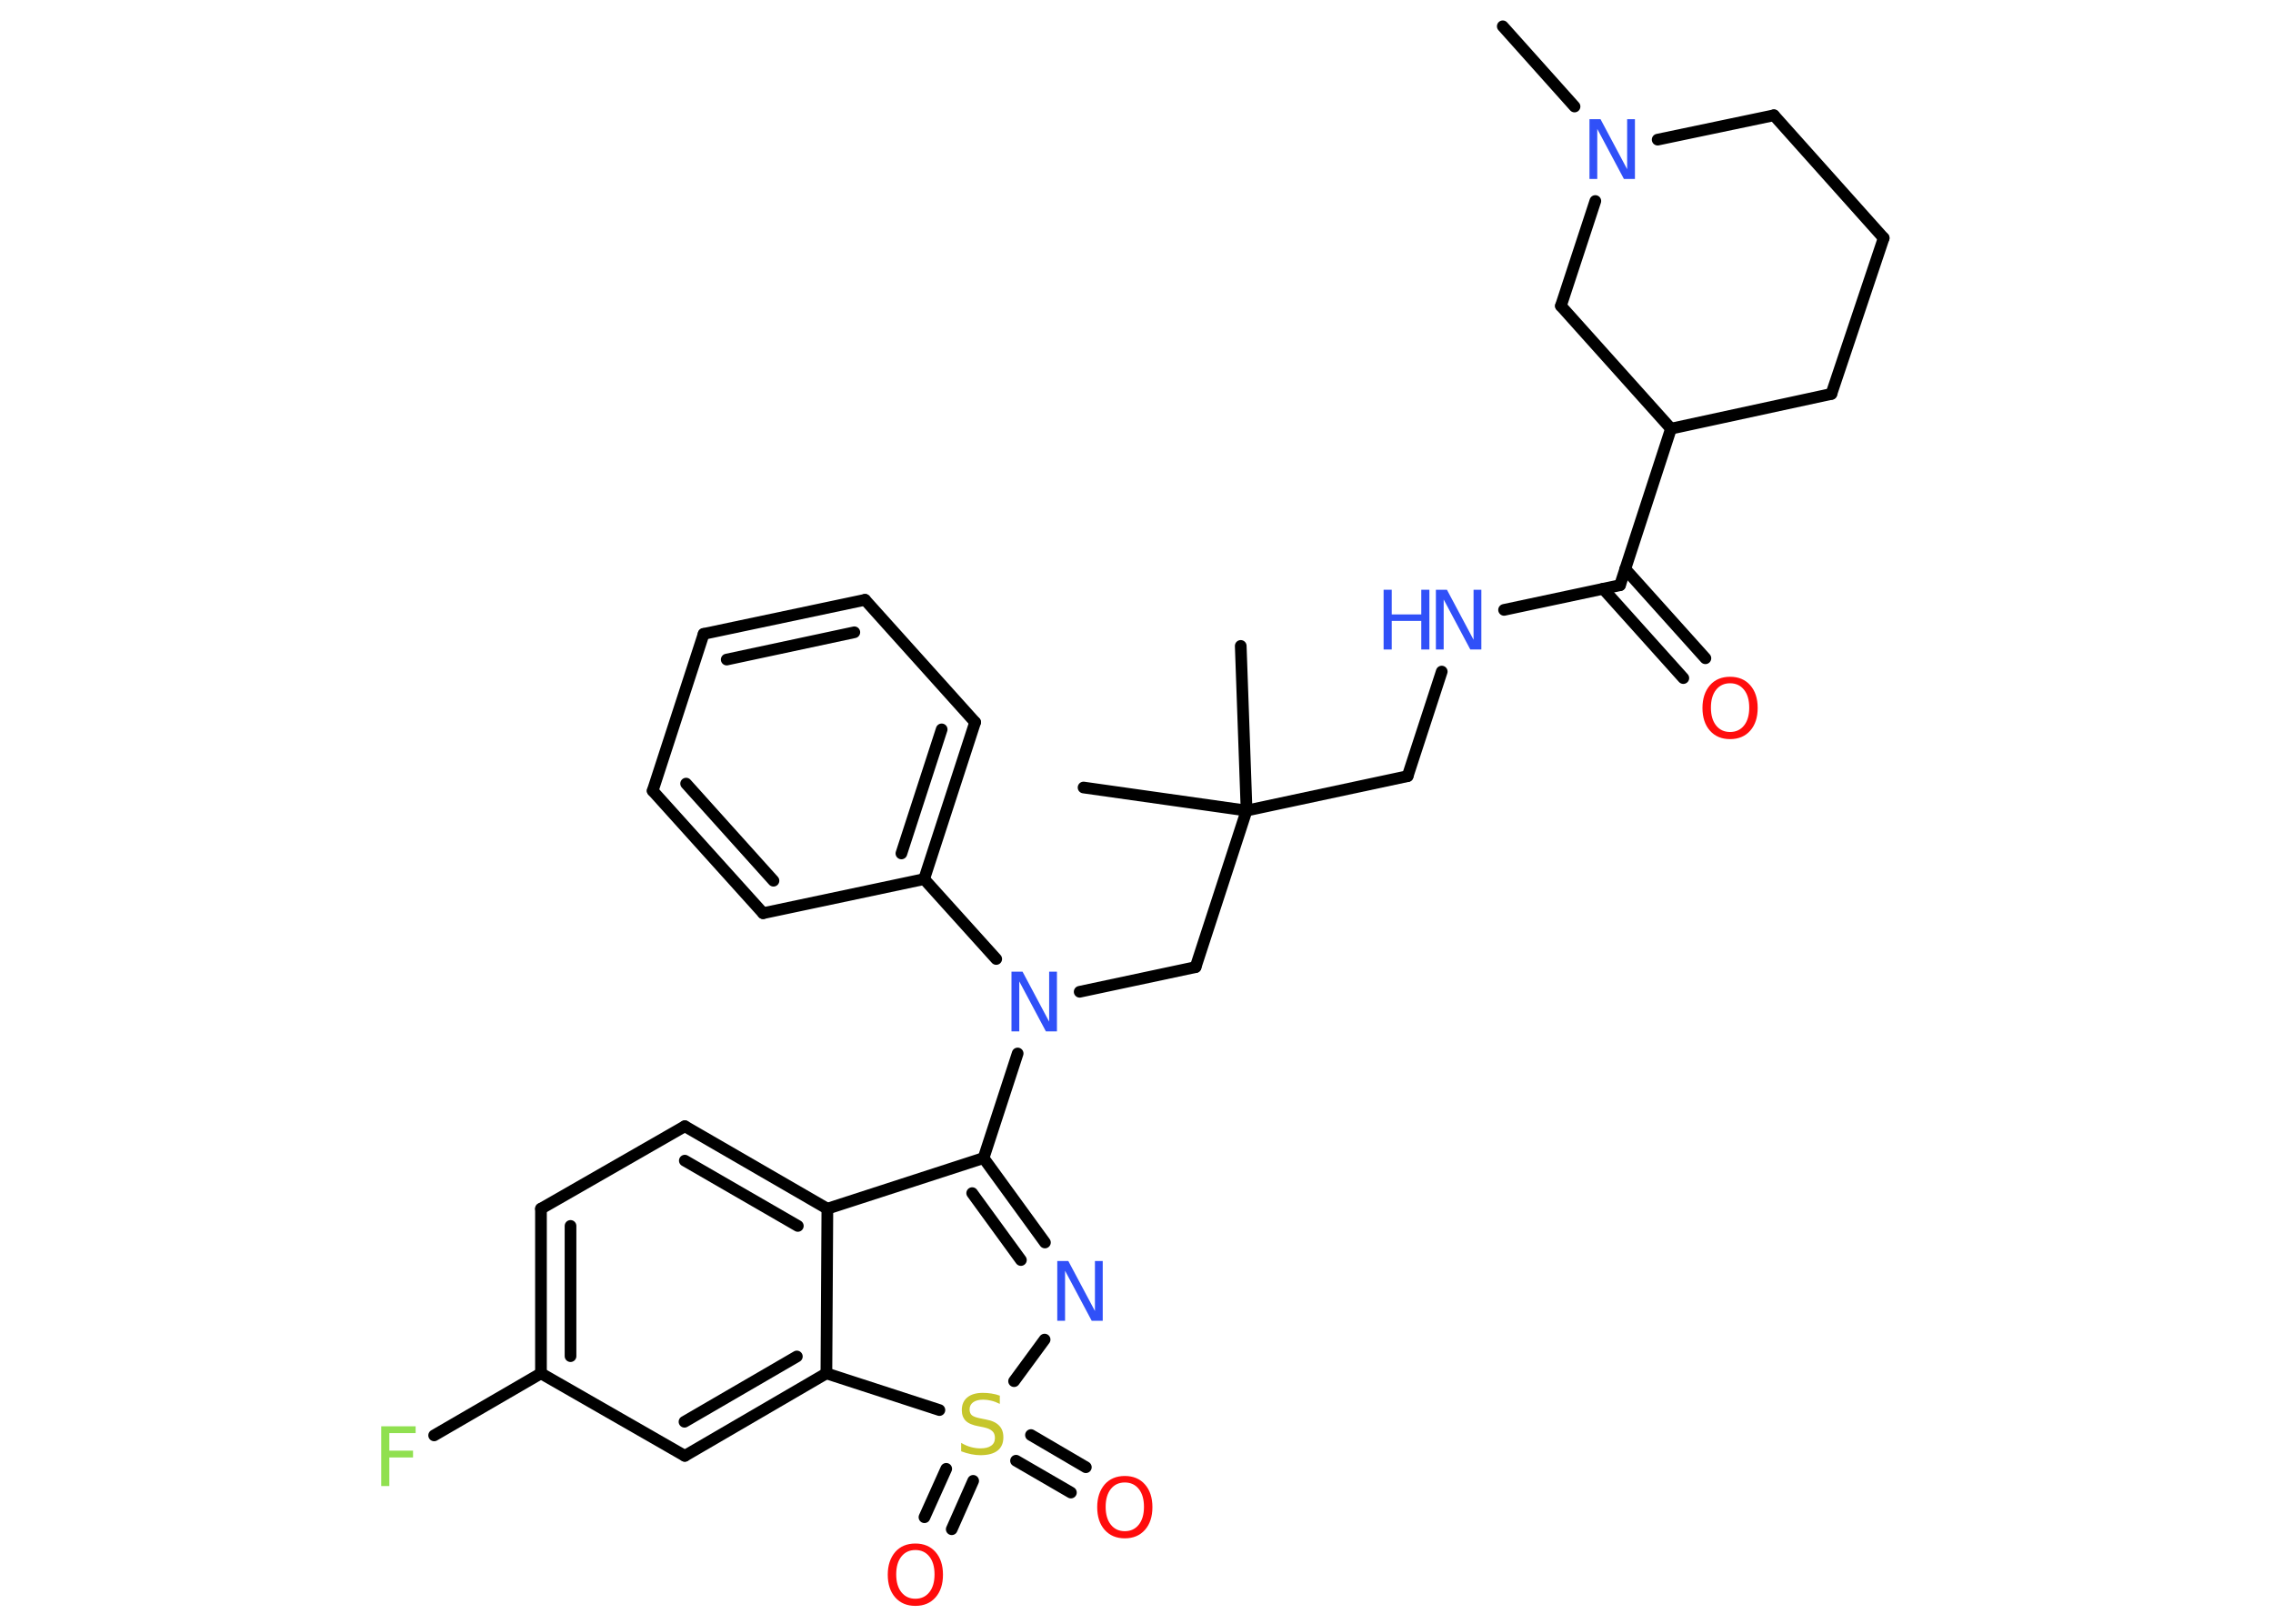 <?xml version='1.0' encoding='UTF-8'?>
<!DOCTYPE svg PUBLIC "-//W3C//DTD SVG 1.1//EN" "http://www.w3.org/Graphics/SVG/1.1/DTD/svg11.dtd">
<svg version='1.2' xmlns='http://www.w3.org/2000/svg' xmlns:xlink='http://www.w3.org/1999/xlink' width='70.0mm' height='50.0mm' viewBox='0 0 70.0 50.0'>
  <desc>Generated by the Chemistry Development Kit (http://github.com/cdk)</desc>
  <g stroke-linecap='round' stroke-linejoin='round' stroke='#000000' stroke-width='.36' fill='#3050F8'>
    <rect x='.0' y='.0' width='70.0' height='50.0' fill='#FFFFFF' stroke='none'/>
    <g id='mol1' class='mol'>
      <line id='mol1bnd1' class='bond' x1='46.28' y1='.81' x2='48.49' y2='3.28'/>
      <line id='mol1bnd2' class='bond' x1='51.05' y1='4.3' x2='54.63' y2='3.55'/>
      <line id='mol1bnd3' class='bond' x1='54.63' y1='3.55' x2='58.01' y2='7.33'/>
      <line id='mol1bnd4' class='bond' x1='58.01' y1='7.33' x2='56.4' y2='12.13'/>
      <line id='mol1bnd5' class='bond' x1='56.4' y1='12.13' x2='51.46' y2='13.2'/>
      <line id='mol1bnd6' class='bond' x1='51.46' y1='13.2' x2='49.89' y2='18.02'/>
      <g id='mol1bnd7' class='bond'>
        <line x1='50.05' y1='17.52' x2='52.52' y2='20.27'/>
        <line x1='49.37' y1='18.13' x2='51.84' y2='20.88'/>
      </g>
      <line id='mol1bnd8' class='bond' x1='49.89' y1='18.02' x2='46.32' y2='18.78'/>
      <line id='mol1bnd9' class='bond' x1='44.4' y1='20.68' x2='43.35' y2='23.9'/>
      <line id='mol1bnd10' class='bond' x1='43.35' y1='23.9' x2='38.39' y2='24.96'/>
      <line id='mol1bnd11' class='bond' x1='38.39' y1='24.96' x2='38.21' y2='19.89'/>
      <line id='mol1bnd12' class='bond' x1='38.39' y1='24.96' x2='33.37' y2='24.25'/>
      <line id='mol1bnd13' class='bond' x1='38.39' y1='24.96' x2='36.82' y2='29.78'/>
      <line id='mol1bnd14' class='bond' x1='36.82' y1='29.78' x2='33.25' y2='30.54'/>
      <line id='mol1bnd15' class='bond' x1='31.34' y1='32.44' x2='30.29' y2='35.66'/>
      <g id='mol1bnd16' class='bond'>
        <line x1='32.18' y1='38.26' x2='30.29' y2='35.66'/>
        <line x1='31.44' y1='38.8' x2='29.94' y2='36.74'/>
      </g>
      <line id='mol1bnd17' class='bond' x1='32.17' y1='41.25' x2='31.23' y2='42.53'/>
      <g id='mol1bnd18' class='bond'>
        <line x1='29.97' y1='45.6' x2='29.31' y2='47.09'/>
        <line x1='29.14' y1='45.23' x2='28.47' y2='46.72'/>
      </g>
      <g id='mol1bnd19' class='bond'>
        <line x1='31.75' y1='44.19' x2='33.44' y2='45.18'/>
        <line x1='31.29' y1='44.98' x2='32.98' y2='45.96'/>
      </g>
      <line id='mol1bnd20' class='bond' x1='28.93' y1='43.42' x2='25.45' y2='42.29'/>
      <g id='mol1bnd21' class='bond'>
        <line x1='21.09' y1='44.83' x2='25.45' y2='42.29'/>
        <line x1='21.08' y1='43.78' x2='24.54' y2='41.77'/>
      </g>
      <line id='mol1bnd22' class='bond' x1='21.09' y1='44.83' x2='16.66' y2='42.29'/>
      <line id='mol1bnd23' class='bond' x1='16.66' y1='42.29' x2='13.37' y2='44.2'/>
      <g id='mol1bnd24' class='bond'>
        <line x1='16.66' y1='37.22' x2='16.66' y2='42.29'/>
        <line x1='17.57' y1='37.75' x2='17.57' y2='41.76'/>
      </g>
      <line id='mol1bnd25' class='bond' x1='16.66' y1='37.22' x2='21.09' y2='34.68'/>
      <g id='mol1bnd26' class='bond'>
        <line x1='25.48' y1='37.22' x2='21.09' y2='34.68'/>
        <line x1='24.57' y1='37.75' x2='21.09' y2='35.74'/>
      </g>
      <line id='mol1bnd27' class='bond' x1='25.45' y1='42.29' x2='25.48' y2='37.22'/>
      <line id='mol1bnd28' class='bond' x1='30.29' y1='35.66' x2='25.48' y2='37.22'/>
      <line id='mol1bnd29' class='bond' x1='30.68' y1='29.53' x2='28.46' y2='27.07'/>
      <g id='mol1bnd30' class='bond'>
        <line x1='28.46' y1='27.07' x2='30.03' y2='22.24'/>
        <line x1='27.76' y1='26.28' x2='29.0' y2='22.46'/>
      </g>
      <line id='mol1bnd31' class='bond' x1='30.03' y1='22.24' x2='26.64' y2='18.47'/>
      <g id='mol1bnd32' class='bond'>
        <line x1='26.64' y1='18.47' x2='21.67' y2='19.52'/>
        <line x1='26.31' y1='19.47' x2='22.38' y2='20.31'/>
      </g>
      <line id='mol1bnd33' class='bond' x1='21.67' y1='19.52' x2='20.1' y2='24.35'/>
      <g id='mol1bnd34' class='bond'>
        <line x1='20.1' y1='24.35' x2='23.5' y2='28.12'/>
        <line x1='21.13' y1='24.13' x2='23.82' y2='27.12'/>
      </g>
      <line id='mol1bnd35' class='bond' x1='28.46' y1='27.07' x2='23.5' y2='28.12'/>
      <line id='mol1bnd36' class='bond' x1='51.46' y1='13.2' x2='48.07' y2='9.42'/>
      <line id='mol1bnd37' class='bond' x1='49.13' y1='6.19' x2='48.07' y2='9.42'/>
      <path id='mol1atm2' class='atom' d='M48.96 3.67h.33l.82 1.54v-1.54h.24v1.84h-.34l-.82 -1.54v1.54h-.24v-1.84z' stroke='none'/>
      <path id='mol1atm8' class='atom' d='M53.28 21.04q-.27 .0 -.43 .2q-.16 .2 -.16 .55q.0 .35 .16 .55q.16 .2 .43 .2q.27 .0 .43 -.2q.16 -.2 .16 -.55q.0 -.35 -.16 -.55q-.16 -.2 -.43 -.2zM53.28 20.84q.39 .0 .62 .26q.23 .26 .23 .7q.0 .44 -.23 .7q-.23 .26 -.62 .26q-.39 .0 -.62 -.26q-.23 -.26 -.23 -.7q.0 -.43 .23 -.7q.23 -.26 .62 -.26z' stroke='none' fill='#FF0D0D'/>
      <g id='mol1atm9' class='atom'>
        <path d='M44.23 18.16h.33l.82 1.54v-1.54h.24v1.84h-.34l-.82 -1.54v1.54h-.24v-1.84z' stroke='none'/>
        <path d='M42.61 18.16h.25v.76h.91v-.76h.25v1.84h-.25v-.88h-.91v.88h-.25v-1.84z' stroke='none'/>
      </g>
      <path id='mol1atm15' class='atom' d='M31.16 29.92h.33l.82 1.54v-1.54h.24v1.84h-.34l-.82 -1.54v1.54h-.24v-1.84z' stroke='none'/>
      <path id='mol1atm17' class='atom' d='M32.57 38.83h.33l.82 1.54v-1.54h.24v1.84h-.34l-.82 -1.54v1.54h-.24v-1.84z' stroke='none'/>
      <path id='mol1atm18' class='atom' d='M30.79 42.99v.24q-.14 -.07 -.27 -.1q-.13 -.03 -.24 -.03q-.2 .0 -.31 .08q-.11 .08 -.11 .22q.0 .12 .07 .18q.07 .06 .28 .1l.15 .03q.28 .05 .41 .19q.13 .13 .13 .36q.0 .27 -.18 .41q-.18 .14 -.53 .14q-.13 .0 -.28 -.03q-.15 -.03 -.31 -.09v-.26q.15 .09 .3 .13q.15 .04 .29 .04q.22 .0 .33 -.08q.12 -.08 .12 -.24q.0 -.14 -.08 -.21q-.08 -.08 -.27 -.12l-.15 -.03q-.28 -.05 -.4 -.17q-.12 -.12 -.12 -.33q.0 -.25 .17 -.39q.17 -.14 .48 -.14q.13 .0 .26 .02q.14 .02 .27 .07z' stroke='none' fill='#C6C62C'/>
      <path id='mol1atm19' class='atom' d='M28.19 47.73q-.27 .0 -.43 .2q-.16 .2 -.16 .55q.0 .35 .16 .55q.16 .2 .43 .2q.27 .0 .43 -.2q.16 -.2 .16 -.55q.0 -.35 -.16 -.55q-.16 -.2 -.43 -.2zM28.19 47.53q.39 .0 .62 .26q.23 .26 .23 .7q.0 .44 -.23 .7q-.23 .26 -.62 .26q-.39 .0 -.62 -.26q-.23 -.26 -.23 -.7q.0 -.43 .23 -.7q.23 -.26 .62 -.26z' stroke='none' fill='#FF0D0D'/>
      <path id='mol1atm20' class='atom' d='M34.64 45.65q-.27 .0 -.43 .2q-.16 .2 -.16 .55q.0 .35 .16 .55q.16 .2 .43 .2q.27 .0 .43 -.2q.16 -.2 .16 -.55q.0 -.35 -.16 -.55q-.16 -.2 -.43 -.2zM34.64 45.45q.39 .0 .62 .26q.23 .26 .23 .7q.0 .44 -.23 .7q-.23 .26 -.62 .26q-.39 .0 -.62 -.26q-.23 -.26 -.23 -.7q.0 -.43 .23 -.7q.23 -.26 .62 -.26z' stroke='none' fill='#FF0D0D'/>
      <path id='mol1atm24' class='atom' d='M11.74 43.92h1.06v.21h-.81v.54h.73v.21h-.73v.88h-.25v-1.84z' stroke='none' fill='#90E050'/>
    </g>
  </g>
</svg>
